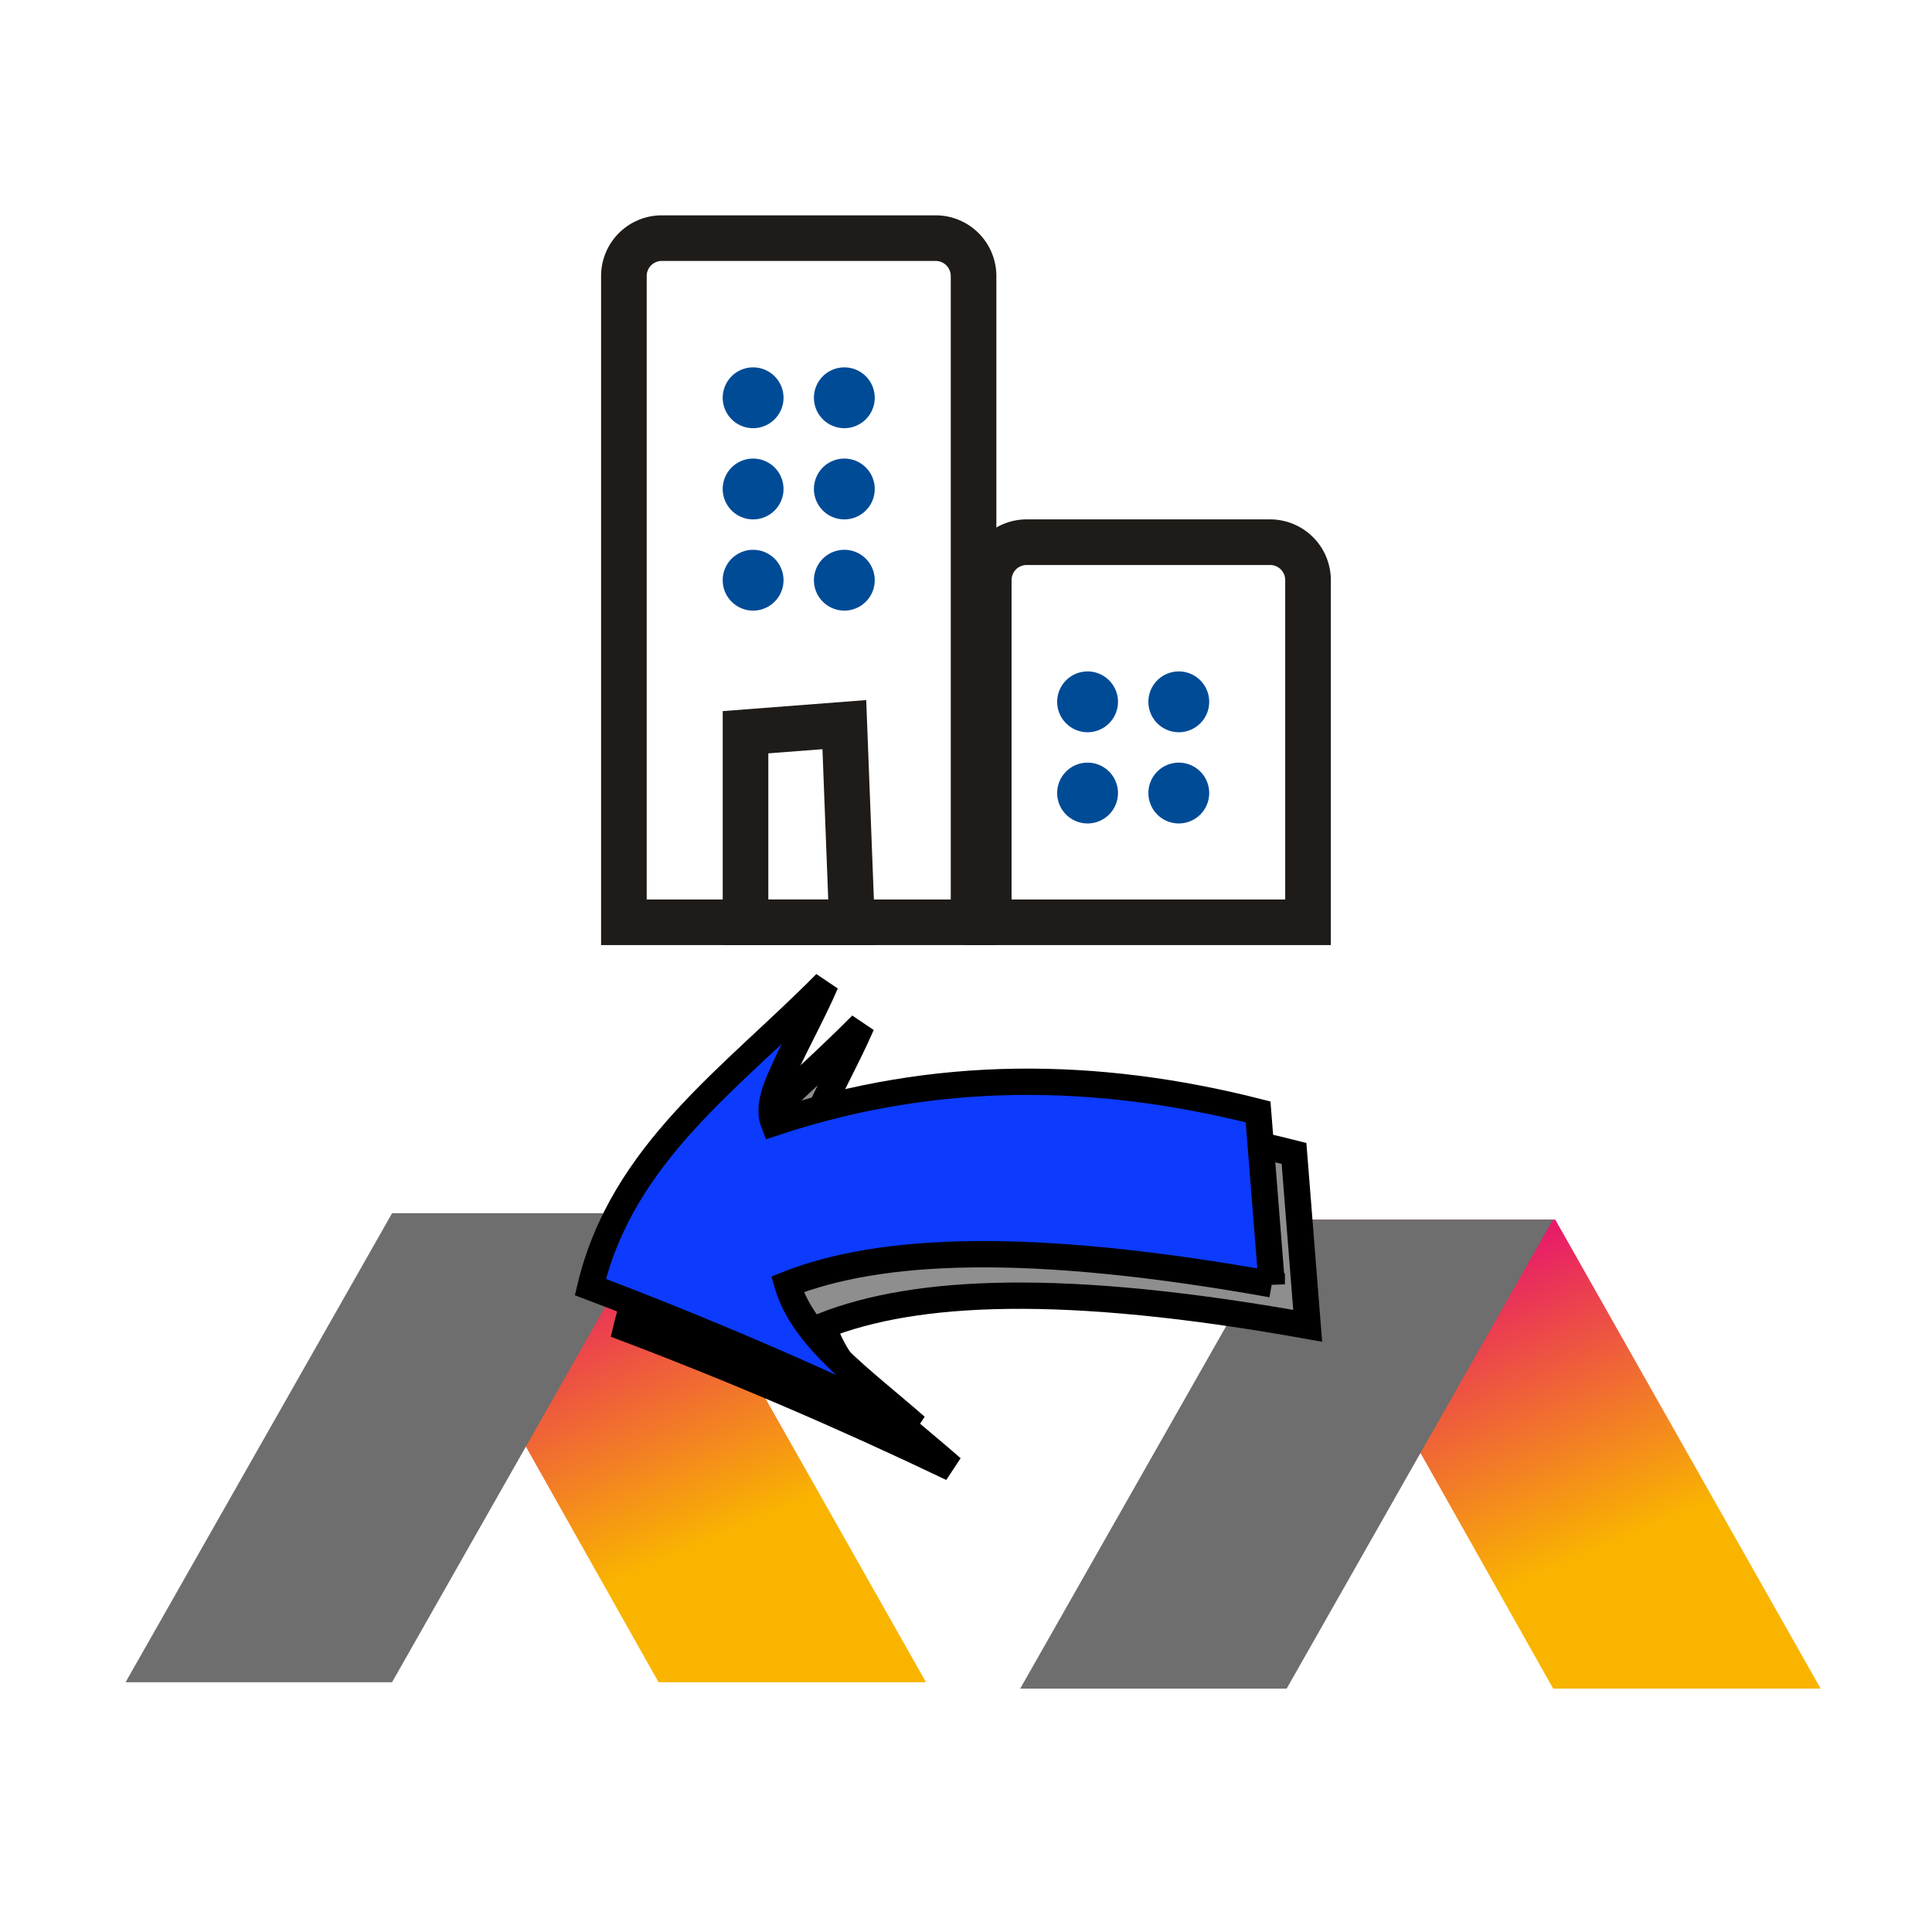 <?xml version="1.0" encoding="UTF-8" standalone="no"?>
<!-- Created with Inkscape (http://www.inkscape.org/) -->

<svg
   width="500"
   height="500"
   viewBox="0 0 132.292 132.292"
   version="1.1"
   id="svg36"
   inkscape:version="1.2.2 (b0a8486541, 2022-12-01)"
   sodipodi:docname="fbcp.svg"
   xmlns:inkscape="http://www.inkscape.org/namespaces/inkscape"
   xmlns:sodipodi="http://sodipodi.sourceforge.net/DTD/sodipodi-0.dtd"
   xmlns:xlink="http://www.w3.org/1999/xlink"
   xmlns="http://www.w3.org/2000/svg"
   xmlns:svg="http://www.w3.org/2000/svg">
  <sodipodi:namedview
     id="namedview38"
     pagecolor="#ffffff"
     bordercolor="#666666"
     borderopacity="1.0"
     inkscape:showpageshadow="2"
     inkscape:pageopacity="0.0"
     inkscape:pagecheckerboard="0"
     inkscape:deskcolor="#d1d1d1"
     inkscape:document-units="mm"
     showgrid="false"
     inkscape:zoom="0.84096521"
     inkscape:cx="369.2186"
     inkscape:cy="477.4276"
     inkscape:window-width="1920"
     inkscape:window-height="1130"
     inkscape:window-x="1920"
     inkscape:window-y="0"
     inkscape:window-maximized="1"
     inkscape:current-layer="layer1" />
  <defs
     id="defs33">
    <linearGradient
       x1="53.011"
       y1="0"
       x2="85.649"
       y2="68.104"
       id="linearGradient-1"
       gradientTransform="scale(1.065,0.939)"
       gradientUnits="userSpaceOnUse">
      <stop
         stop-color="#E4007B"
         offset="0%"
         id="stop2" />
      <stop
         stop-color="#F9B400"
         offset="70%"
         id="stop4" />
      <stop
         stop-color="#F9B400"
         offset="100%"
         id="stop6" />
    </linearGradient>
    <linearGradient
       inkscape:collect="always"
       xlink:href="#linearGradient-1"
       id="linearGradient517"
       gradientUnits="userSpaceOnUse"
       gradientTransform="scale(1.065,0.939)"
       x1="53.011"
       y1="0"
       x2="85.649"
       y2="68.104" />
    <filter
       id="filter3232"
       inkscape:collect="always"
       x="-0.08"
       y="-0.112"
       width="1.162"
       height="1.229">
      <feGaussianBlur
         id="feGaussianBlur3234"
         stdDeviation="4.328"
         inkscape:collect="always" />
    </filter>
    <linearGradient
       inkscape:collect="always"
       xlink:href="#linearGradient-1"
       id="linearGradient644"
       gradientUnits="userSpaceOnUse"
       gradientTransform="scale(1.065,0.939)"
       x1="53.011"
       y1="0"
       x2="85.649"
       y2="68.104" />
  </defs>
  <g
     inkscape:label="Vrstva 1"
     inkscape:groupmode="layer"
     id="layer1">
    <g
       id="Symbols"
       stroke="none"
       stroke-width="1"
       fill="none"
       fill-rule="evenodd"
       transform="matrix(0.502,0,0,0.502,8.115,83.077)">
      <g
         id="ABRA-Logo">
        <path
           id="Fill-48"
           class="ABRA-Logo-gradient"
           fill="url(#linearGradient-1)"
           d="M 37.643,0 H 73.95 l 36.198,63.97 H 73.663 Z"
           style="fill:url(#linearGradient644)" />
        <path
           id="Fill-49"
           class="ABRA-Logo-gray"
           fill="#6d6e6d"
           d="M 37.312,0 0.965,63.97 H 37.312 L 73.64,0 Z" />
      </g>
    </g>
    <g
       id="Symbols-5"
       stroke="none"
       stroke-width="1"
       fill="none"
       fill-rule="evenodd"
       transform="matrix(0.502,0,0,0.502,69.373,83.513)">
      <g
         id="ABRA-Logo-3">
        <path
           id="Fill-48-5"
           class="ABRA-Logo-gradient"
           fill="url(#linearGradient-1)"
           d="M 37.643,0 H 73.95 l 36.198,63.97 H 73.663 Z"
           style="fill:url(#linearGradient517)" />
        <path
           id="Fill-49-6"
           class="ABRA-Logo-gray"
           fill="#6d6e6d"
           d="M 37.312,0 0.965,63.97 H 37.312 L 73.64,0 Z" />
      </g>
    </g>
    <g
       id="Page-1"
       stroke="none"
       stroke-width="1"
       fill="none"
       fill-rule="evenodd"
       transform="matrix(2.082,0,0,2.082,32.831,6.417)">
      <g
         id="Icon/Light/Setting/Company">
        <path
           id="Rectangle"
           d="M 0,0 H 32 V 32 H 0 Z" />
        <path
           d="M 15,4.75 H 6 A 1.246,1.246 0 0 0 4.75,6 v 21.25 h 11.5 V 6 A 1.246,1.246 0 0 0 15,4.75 Z"
           id="svg130-Rectangle"
           stroke="#1e1b18"
           stroke-width="1.5" />
        <path
           d="m 9,15 a 1,1 0 1 1 0,2 1,1 0 0 1 0,-2 z m 3,0 a 1,1 0 1 1 0,2 1,1 0 0 1 0,-2 z M 9,12 a 1,1 0 1 1 0,2 1,1 0 0 1 0,-2 z m 3,0 a 1,1 0 1 1 0,2 1,1 0 0 1 0,-2 z M 9,9 a 1,1 0 1 1 0,2 1,1 0 0 1 0,-2 z m 3,0 a 1,1 0 1 1 0,2 1,1 0 0 1 0,-2 z"
           id="Combined-Shape"
           fill="#004b96" />
        <path
           d="M 12,20.75 8.75,21 v 6.25 h 3.5 z"
           id="svg131-Rectangle"
           stroke="#1e1b18"
           stroke-width="1.5" />
        <path
           d="M 26,14.75 H 18 A 1.246,1.246 0 0 0 16.75,16 v 11.25 h 10.5 V 16 A 1.246,1.246 0 0 0 26,14.75 Z"
           id="svg132-Rectangle"
           stroke="#1e1b18"
           stroke-width="1.5" />
        <path
           d="m 20,22 a 1,1 0 1 1 0,2 1,1 0 0 1 0,-2 z m 3,0 a 1,1 0 1 1 0,2 1,1 0 0 1 0,-2 z m -3,-3 a 1,1 0 1 1 0,2 1,1 0 0 1 0,-2 z m 3,0 a 1,1 0 1 1 0,2 1,1 0 0 1 0,-2 z"
           id="svg133-Combined-Shape"
           fill="#004b96" />
      </g>
    </g>
    <g
       id="g3248"
       transform="matrix(0.265,0,0,0.265,45.772,-31.973)">
      <path
         id="path3242"
         d="m 385.54,459.3 c 63.33,-11.33 101.34,-9.38 125.15,0 -4.08,14 -19.27,24.52 -33.23,36.77 27.4,-13.11 55.19,-25.08 84.15,-36.07 -8.34,-34.82 -36.77,-54.13 -60.81,-78.48 3.52,8.18 8.64,17.16 12.08,25.32 1.73,4.09 2.49,7.79 1.35,10.74 -41.72,-13.9 -83.44,-13.43 -125.16,-2.83 z"
         sodipodi:nodetypes="cccccsccc"
         style="fill:#8e8e8e;fill-rule:evenodd;stroke:#000000;stroke-width:6.8;filter:url(#filter3232)"
         transform="matrix(-1,0,0,1,550.71,3.929)" />
      <path
         id="path3244"
         sodipodi:nodetypes="cccccsccc"
         style="fill:#0c3bfe;fill-rule:evenodd;stroke:#000000;stroke-width:6.8"
         d="m 155.89,452.51 c -63.335,-11.32 -101.34,-9.38 -125.16,0 4.091,14.01 19.274,24.53 33.238,36.77 -27.399,-13.1 -55.193,-25.08 -84.146,-36.06 8.337,-34.83 36.766,-54.14 60.812,-78.49 -3.521,8.19 -8.649,17.16 -12.088,25.32 -1.725,4.09 -2.491,7.8 -1.347,10.74 41.719,-13.89 83.441,-13.43 125.16,-2.83 l 3.53,44.55 z" />
    </g>
  </g>
</svg>
